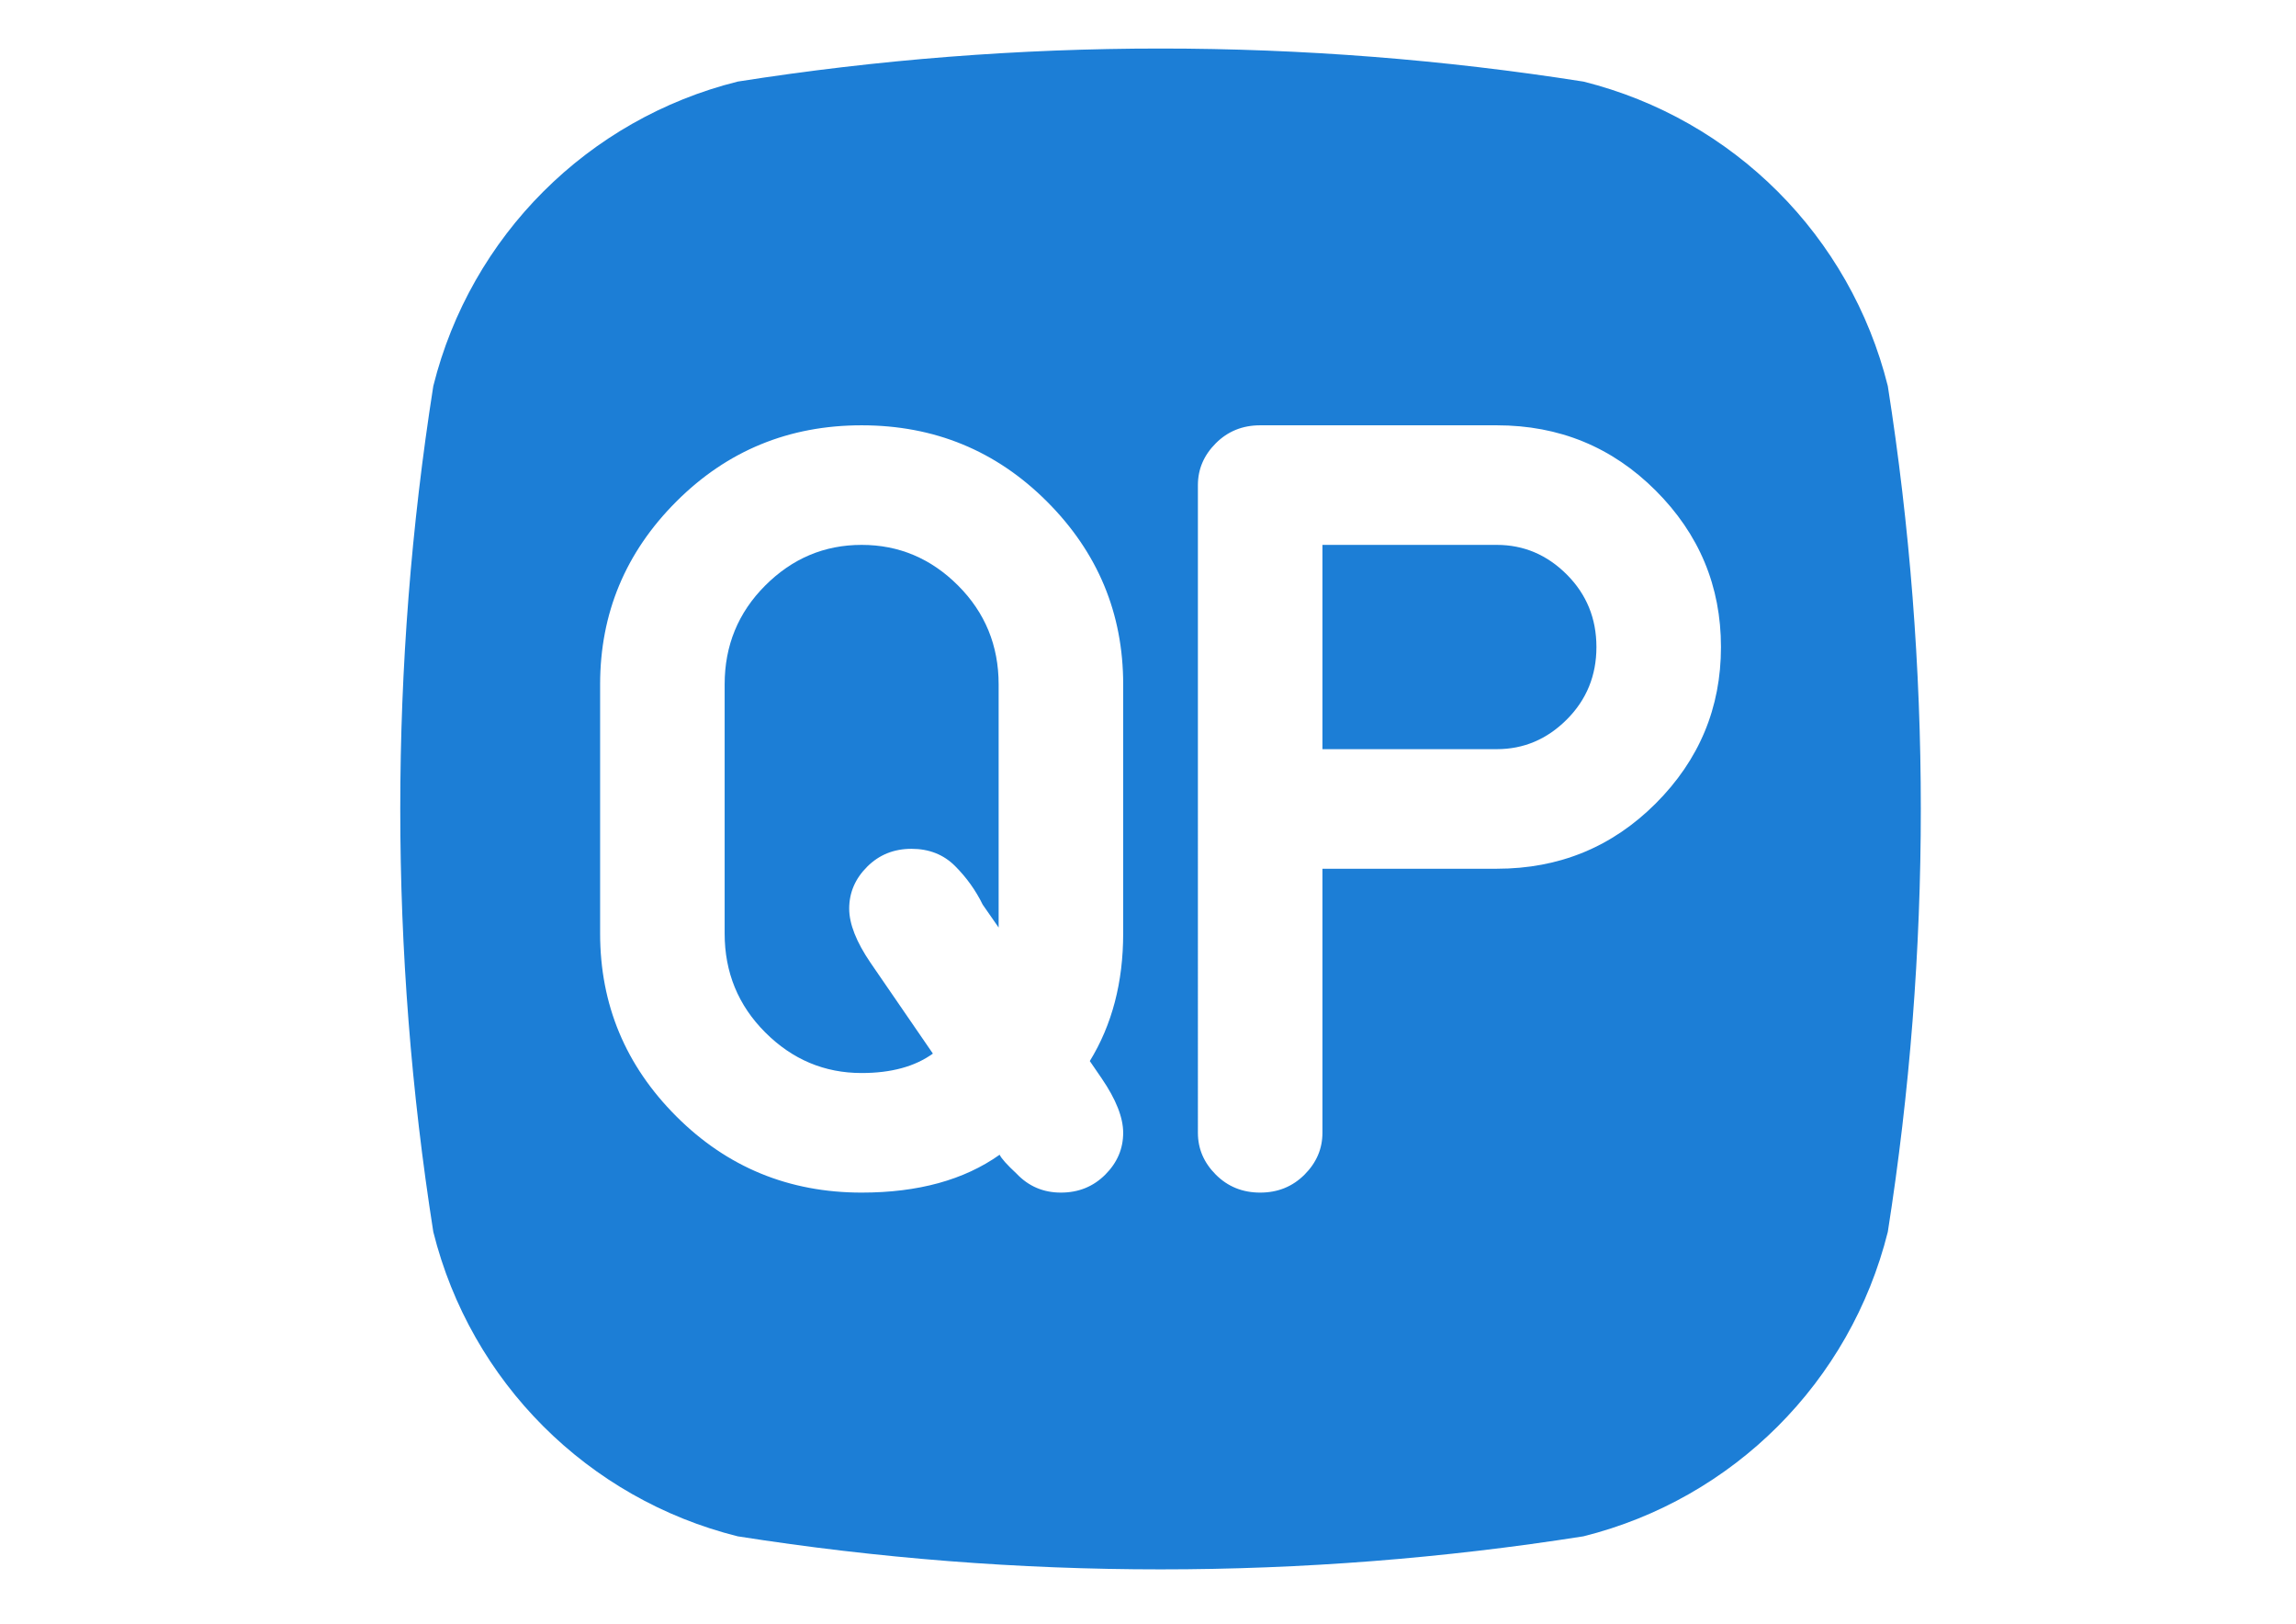 <?xml version="1.0" encoding="utf-8"?>
<!-- Generator: Adobe Illustrator 17.0.0, SVG Export Plug-In . SVG Version: 6.00 Build 0)  -->
<!DOCTYPE svg PUBLIC "-//W3C//DTD SVG 1.1//EN" "http://www.w3.org/Graphics/SVG/1.1/DTD/svg11.dtd">
<svg version="1.1" id="Layer_1" xmlns="http://www.w3.org/2000/svg" xmlns:xlink="http://www.w3.org/1999/xlink" x="0px" y="0px"
	 width="841.89px" height="595.28px" viewBox="0 0 841.89 595.28" enable-background="new 0 0 841.89 595.28" xml:space="preserve">
<path fill="#1C7ED6" d="M315.945,199.763c-13.64,0-25.422,4.963-35.346,14.887c-9.926,9.927-14.887,22.011-14.887,36.259v91.332
	c0,14.248,4.96,26.335,14.887,36.259c9.924,9.927,21.706,14.887,35.346,14.887c10.837,0,19.545-2.374,26.121-7.123l-22.833-33.245
	c-5.238-7.672-7.855-14.308-7.855-19.91c0-5.846,2.192-10.96,6.576-15.344s9.801-6.576,16.257-6.576
	c6.453,0,11.782,2.101,15.983,6.302c4.201,4.201,7.581,8.922,10.138,14.156l5.845,8.403v-89.141
	c0-14.248-4.963-26.332-14.887-36.259C341.364,204.726,329.581,199.763,315.945,199.763z"/>
<path fill="#1C7ED6" d="M548.84,199.763h-63.932v74.892h63.932c9.864,0,18.418-3.622,25.665-10.869
	c7.243-7.244,10.868-16.103,10.868-26.578c0-10.472-3.625-19.331-10.868-26.578C567.258,203.387,558.704,199.763,548.84,199.763z"/>
<path fill="#1C7ED6" d="M692.216,141.523c-13.717-54.974-56.641-97.898-111.615-111.615c-102.737-16.154-207.367-16.154-310.104,0
	C215.524,43.625,172.6,86.548,158.883,141.523c-16.154,102.737-16.154,207.367,0,310.104
	c13.717,54.974,56.641,97.898,111.615,111.615c102.737,16.154,207.367,16.154,310.104,0
	c54.974-13.717,97.898-56.641,111.615-111.615C708.352,348.888,708.352,244.261,692.216,141.523z M411.843,342.24
	c0,17.901-4.082,33.49-12.238,46.762l4.384,6.394c5.234,7.672,7.854,14.311,7.854,19.91c0,5.846-2.192,10.96-6.576,15.344
	c-4.384,4.384-9.804,6.576-16.257,6.576c-6.456,0-11.873-2.314-16.257-6.941c-3.534-3.288-5.603-5.6-6.211-6.941
	c-13.032,9.256-29.897,13.883-50.598,13.883c-26.669,0-49.319-9.315-67.951-27.947s-27.947-40.977-27.947-67.038v-91.332
	c0-26.058,9.315-48.406,27.947-67.038c18.632-18.631,41.282-27.947,67.951-27.947s49.319,9.316,67.951,27.947
	c18.632,18.632,27.948,40.979,27.948,67.038V342.24z M607.111,294.565c-15.955,15.955-35.377,23.929-58.271,23.929h-63.932v96.812
	c0,5.846-2.192,10.96-6.576,15.344s-9.804,6.576-16.257,6.576c-6.456,0-11.873-2.192-16.257-6.576
	c-4.385-4.384-6.576-9.498-6.576-15.344V177.843c0-5.845,2.191-10.96,6.576-15.344c4.384-4.384,9.801-6.576,16.257-6.576h86.765
	c22.894,0,42.315,7.977,58.271,23.929c15.951,15.955,23.929,35.072,23.929,57.356C631.039,259.494,623.062,278.613,607.111,294.565z
	"/>
</svg>
